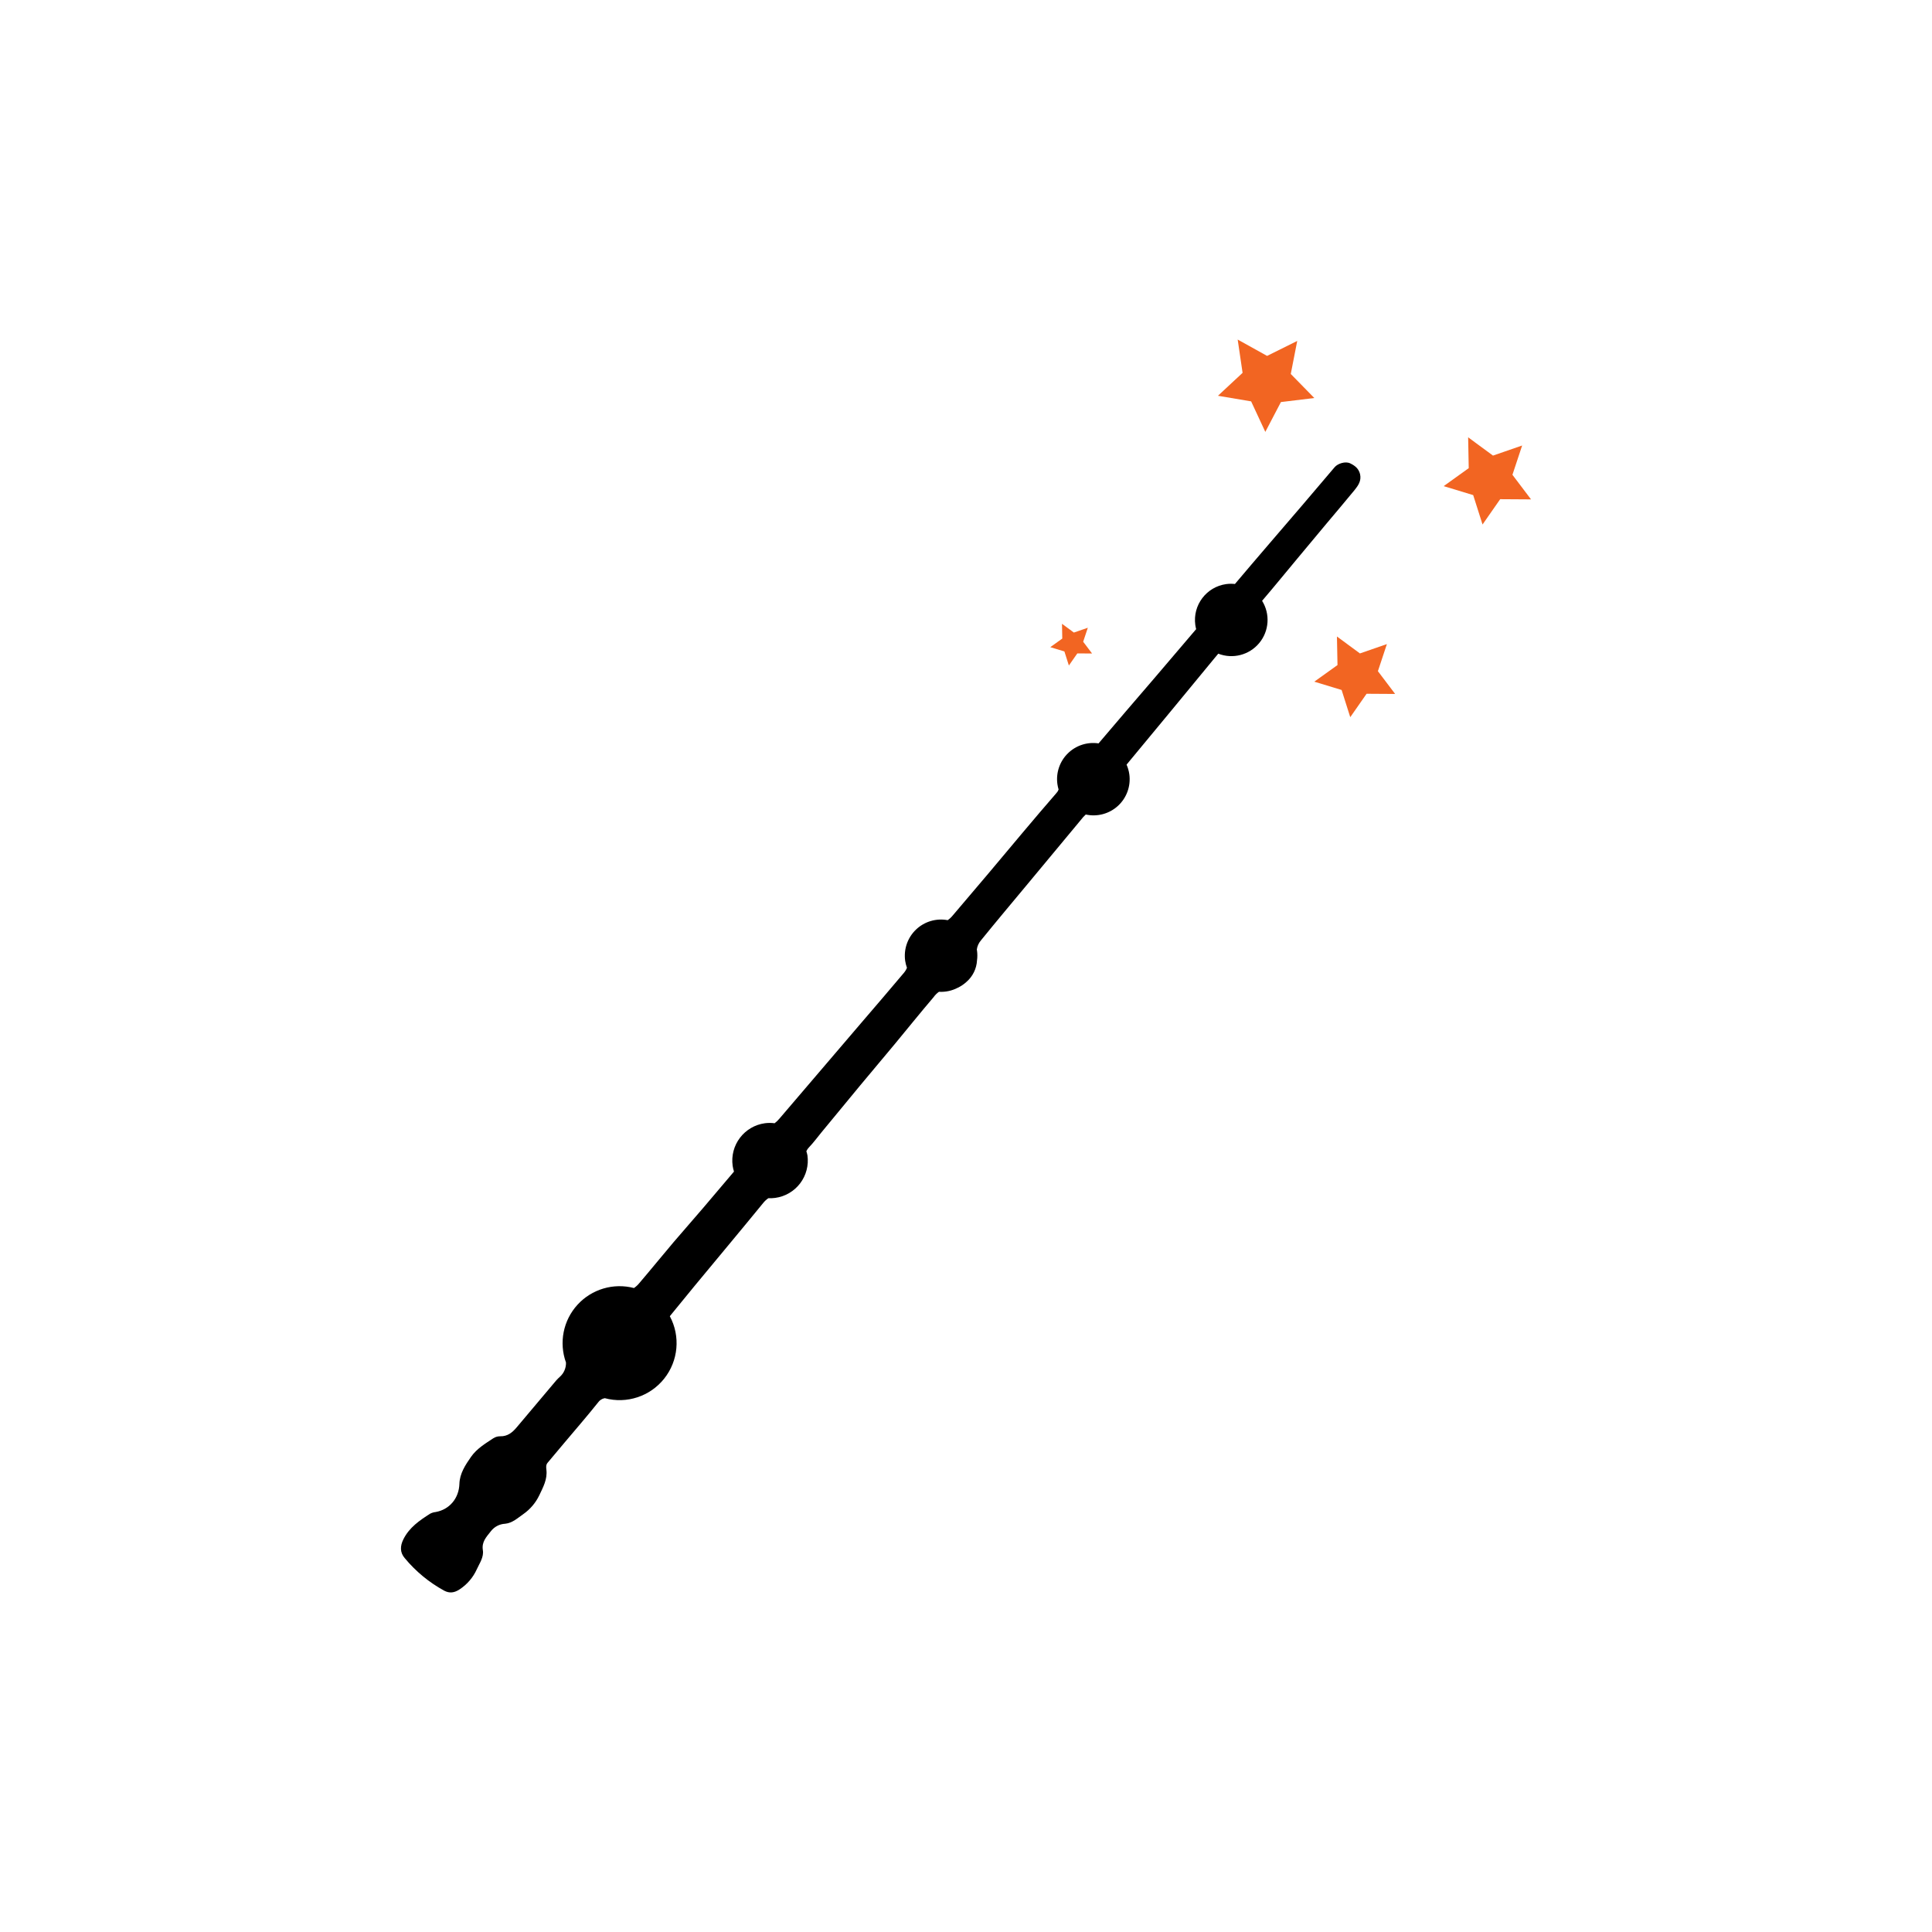 <?xml version="1.0" encoding="UTF-8" standalone="no" ?>
<!DOCTYPE svg PUBLIC "-//W3C//DTD SVG 1.1//EN" "http://www.w3.org/Graphics/SVG/1.1/DTD/svg11.dtd">
<svg xmlns="http://www.w3.org/2000/svg" xmlns:xlink="http://www.w3.org/1999/xlink" version="1.1" width="1080" height="1080" viewBox="0 0 1080 1080" xml:space="preserve">
<desc>Created with Fabric.js 5.2.4</desc>
<defs>
</defs>
<rect x="0" y="0" width="100%" height="100%" fill="transparent"></rect>
<g transform="matrix(1 0 0 1 540 540)" id="333a7e1a-3f1f-4dd5-a931-f469499674a7"  >
</g>
<g transform="matrix(1 0 0 1 540 540)" id="fe73b978-c535-454d-b85c-fadeede109cb"  >
<rect style="stroke: none; stroke-width: 1; stroke-dasharray: none; stroke-linecap: butt; stroke-dashoffset: 0; stroke-linejoin: miter; stroke-miterlimit: 4; fill: rgb(255,255,255); fill-rule: nonzero; opacity: 1; visibility: hidden;" vector-effect="non-scaling-stroke"  x="-540" y="-540" rx="0" ry="0" width="1080" height="1080" />
</g>
<g transform="matrix(1 0 0 1 540 540)"  >
<g style="" vector-effect="non-scaling-stroke"   >
		<g transform="matrix(1 0 0 1 -47.69 34.35)"  >
<path style="stroke: none; stroke-width: 1; stroke-dasharray: none; stroke-linecap: butt; stroke-dashoffset: 0; stroke-linejoin: miter; stroke-miterlimit: 4; fill: rgb(0,0,0); fill-rule: nonzero; opacity: 1;" vector-effect="non-scaling-stroke"  transform=" translate(-504.55, -505.81)" d="M 767 190.48 C 764.34 189.18 760.07 190.56 758.33 192.6 Q 749.03 203.6 739.71 214.49 C 727.32 228.96 714.86 243.36 702.58 257.91 C 700.957 257.735 699.318 257.755 697.7 257.97 C 686.624 259.51 678.889 269.732 680.42 280.81 C 680.533 281.599 680.693 282.38 680.9 283.15 C 672.97 292.43 665.09 301.75 657.15 311.02 C 646.88 323.02 636.52 334.95 626.34 347.02 C 620.035 346.074 613.654 348.16 609.125 352.648 C 604.597 357.135 602.452 363.497 603.34 369.81 C 603.485 370.825 603.705 371.828 604 372.81 C 603.752 373.521 603.357 374.172 602.84 374.72 C 596.5 382.01 590.26 389.39 584.03 396.77 C 577.59 404.4 571.22 412.08 564.78 419.71 Q 554.78 431.53 544.78 443.27 C 543.984 444.258 543.047 445.124 542 445.84 C 535.602 444.639 529.016 446.59 524.305 451.083 C 519.594 455.576 517.333 462.062 518.23 468.51 C 518.432 469.857 518.767 471.18 519.23 472.46 C 518.824 473.478 518.257 474.423 517.55 475.26 C 509.55 484.81 501.42 494.21 493.33 503.67 Q 470.64 530.21 447.96 556.77 C 447.161 557.737 446.252 558.606 445.25 559.36 C 443.438 559.12 441.602 559.12 439.79 559.36 C 434.253 560.122 429.246 563.052 425.871 567.507 C 422.495 571.961 421.027 577.574 421.79 583.11 C 421.955 584.218 422.206 585.311 422.54 586.38 C 416.74 593.19 411.01 600.04 405.2 606.83 C 399.74 613.22 394.2 619.5 388.72 625.91 C 382.34 633.44 376.13 641.11 369.72 648.61 C 368.839 649.716 367.797 650.683 366.63 651.48 C 355.185 648.49 343.025 652.091 335.052 660.829 C 327.079 669.568 324.606 682.006 328.63 693.13 C 328.726 696.179 327.457 699.112 325.17 701.13 C 324.465 701.757 323.797 702.425 323.17 703.13 Q 312.05 716.27 301 729.44 C 298.62 732.27 295.9 734.44 291.94 734.35 C 290.549 734.321 289.181 734.708 288.01 735.46 C 283.47 738.46 278.74 741.27 275.54 745.86 C 272.34 750.45 269.23 755.18 269.05 760.93 C 268.81 768.93 263.59 775.32 255.73 776.7 C 254.684 776.816 253.667 777.121 252.73 777.6 C 246.79 781.38 241.04 785.29 237.73 791.95 C 235.89 795.66 235.73 799.26 238.5 802.47 C 244.617 809.863 252.082 816.025 260.5 820.63 C 263.55 822.26 266.25 821.83 269.1 819.97 C 273.351 817.204 276.718 813.275 278.8 808.65 C 280.33 805.29 282.8 801.87 282.15 797.95 C 281.43 793.31 284.15 790.6 286.63 787.44 C 288.548 784.931 291.475 783.394 294.63 783.24 C 298.7 782.84 301.63 780.04 304.79 777.84 C 308.601 775.177 311.662 771.578 313.68 767.39 C 315.83 762.83 318.32 758.39 317.68 753.04 C 317.51 751.67 317.37 750.31 318.39 749.11 C 321.45 745.51 324.47 741.86 327.51 738.24 C 333.87 730.69 340.34 723.24 346.51 715.51 C 347.393 714.211 348.763 713.324 350.31 713.05 C 362.583 716.356 375.646 712.051 383.549 702.097 C 391.452 692.143 392.683 678.443 386.68 667.24 L 386.79 667.08 C 391.43 661.48 395.97 655.8 400.6 650.2 C 413.34 634.8 426.18 619.47 438.83 603.99 C 439.668 602.932 440.663 602.008 441.78 601.25 C 443.059 601.316 444.341 601.262 445.61 601.09 C 451.148 600.331 456.157 597.401 459.533 592.946 C 462.909 588.491 464.376 582.877 463.61 577.34 C 463.449 576.549 463.246 575.768 463 575 C 463.371 574.162 463.893 573.399 464.54 572.75 C 467.03 570.17 469.14 567.24 471.43 564.47 Q 482.29 551.29 493.17 538.12 C 499.55 530.43 506.02 522.82 512.4 515.12 C 519.65 506.38 526.75 497.51 534.12 488.88 C 534.944 487.718 535.958 486.704 537.12 485.88 C 540.733 486.088 544.335 485.321 547.55 483.66 C 549.321 482.836 550.957 481.747 552.4 480.43 C 555.983 477.375 558.153 472.982 558.4 468.28 C 558.64 466.491 558.64 464.679 558.4 462.89 C 558.4 462.68 558.32 462.49 558.28 462.28 C 558.535 460.361 559.348 458.56 560.62 457.1 C 569.28 446.42 578.13 435.9 586.92 425.33 Q 601.65 407.6 616.38 389.88 C 617.214 388.758 618.155 387.72 619.19 386.78 C 625.652 388.205 632.402 386.374 637.257 381.878 C 642.112 377.382 644.455 370.792 643.53 364.24 C 643.264 362.396 642.749 360.596 642 358.89 Q 666.6 329.25 691.07 299.49 C 691.81 298.6 692.53 297.72 693.26 296.87 C 701.377 300.024 710.602 297.63 716.161 290.926 C 721.719 284.222 722.363 274.713 717.76 267.32 L 718.32 266.66 C 724.82 259.07 731.11 251.3 737.5 243.66 Q 745.55 233.95 753.65 224.29 C 758.91 218 764.25 211.78 769.43 205.43 C 771.43 202.92 773.34 200.33 772.54 196.58 C 771.78 193.33 769.52 191.68 767 190.48 Z" stroke-linecap="round" />
</g>
		<g transform="matrix(1 0 0 1 167.78 -324.38)"  >
<polygon style="stroke: none; stroke-width: 1; stroke-dasharray: none; stroke-linecap: butt; stroke-dashoffset: 0; stroke-linejoin: miter; stroke-miterlimit: 4; fill: rgb(242,101,34); fill-rule: nonzero; opacity: 1;" vector-effect="non-scaling-stroke"  points="-15.91,-25.81 0.53,-16.67 17.38,-25.03 13.77,-6.57 26.93,6.87 8.26,9.14 -0.46,25.81 -8.39,8.75 -26.94,5.62 -13.17,-7.2 -15.91,-25.81 " />
</g>
		<g transform="matrix(1 0 0 1 291.44 -271.17)"  >
<polygon style="stroke: none; stroke-width: 1; stroke-dasharray: none; stroke-linecap: butt; stroke-dashoffset: 0; stroke-linejoin: miter; stroke-miterlimit: 4; fill: rgb(242,101,34); fill-rule: nonzero; opacity: 1;" vector-effect="non-scaling-stroke"  points="-10.74,-24.37 3.15,-14.15 19.45,-19.79 14.02,-3.42 24.42,10.33 7.17,10.22 -2.69,24.37 -7.92,7.93 -24.42,2.92 -10.41,-7.13 -10.74,-24.37 " />
</g>
		<g transform="matrix(1 0 0 1 217.3 -161.64)"  >
<polygon style="stroke: none; stroke-width: 1; stroke-dasharray: none; stroke-linecap: butt; stroke-dashoffset: 0; stroke-linejoin: miter; stroke-miterlimit: 4; fill: rgb(242,101,34); fill-rule: nonzero; opacity: 1;" vector-effect="non-scaling-stroke"  points="-9.94,-22.55 2.91,-13.09 17.98,-18.31 12.96,-3.17 22.59,9.56 6.63,9.46 -2.5,22.55 -7.33,7.34 -22.6,2.7 -9.63,-6.59 -9.94,-22.55 " />
</g>
		<g transform="matrix(1 0 0 1 58.8 -179.63)"  >
<polygon style="stroke: none; stroke-width: 1; stroke-dasharray: none; stroke-linecap: butt; stroke-dashoffset: 0; stroke-linejoin: miter; stroke-miterlimit: 4; fill: rgb(242,101,34); fill-rule: nonzero; opacity: 1;" vector-effect="non-scaling-stroke"  points="-5.14,-11.66 1.51,-6.77 9.3,-9.46 6.7,-1.64 11.68,4.94 3.43,4.89 -1.29,11.66 -3.79,3.8 -11.68,1.4 -4.98,-3.41 -5.14,-11.66 " />
</g>
</g>
</g>
</svg>